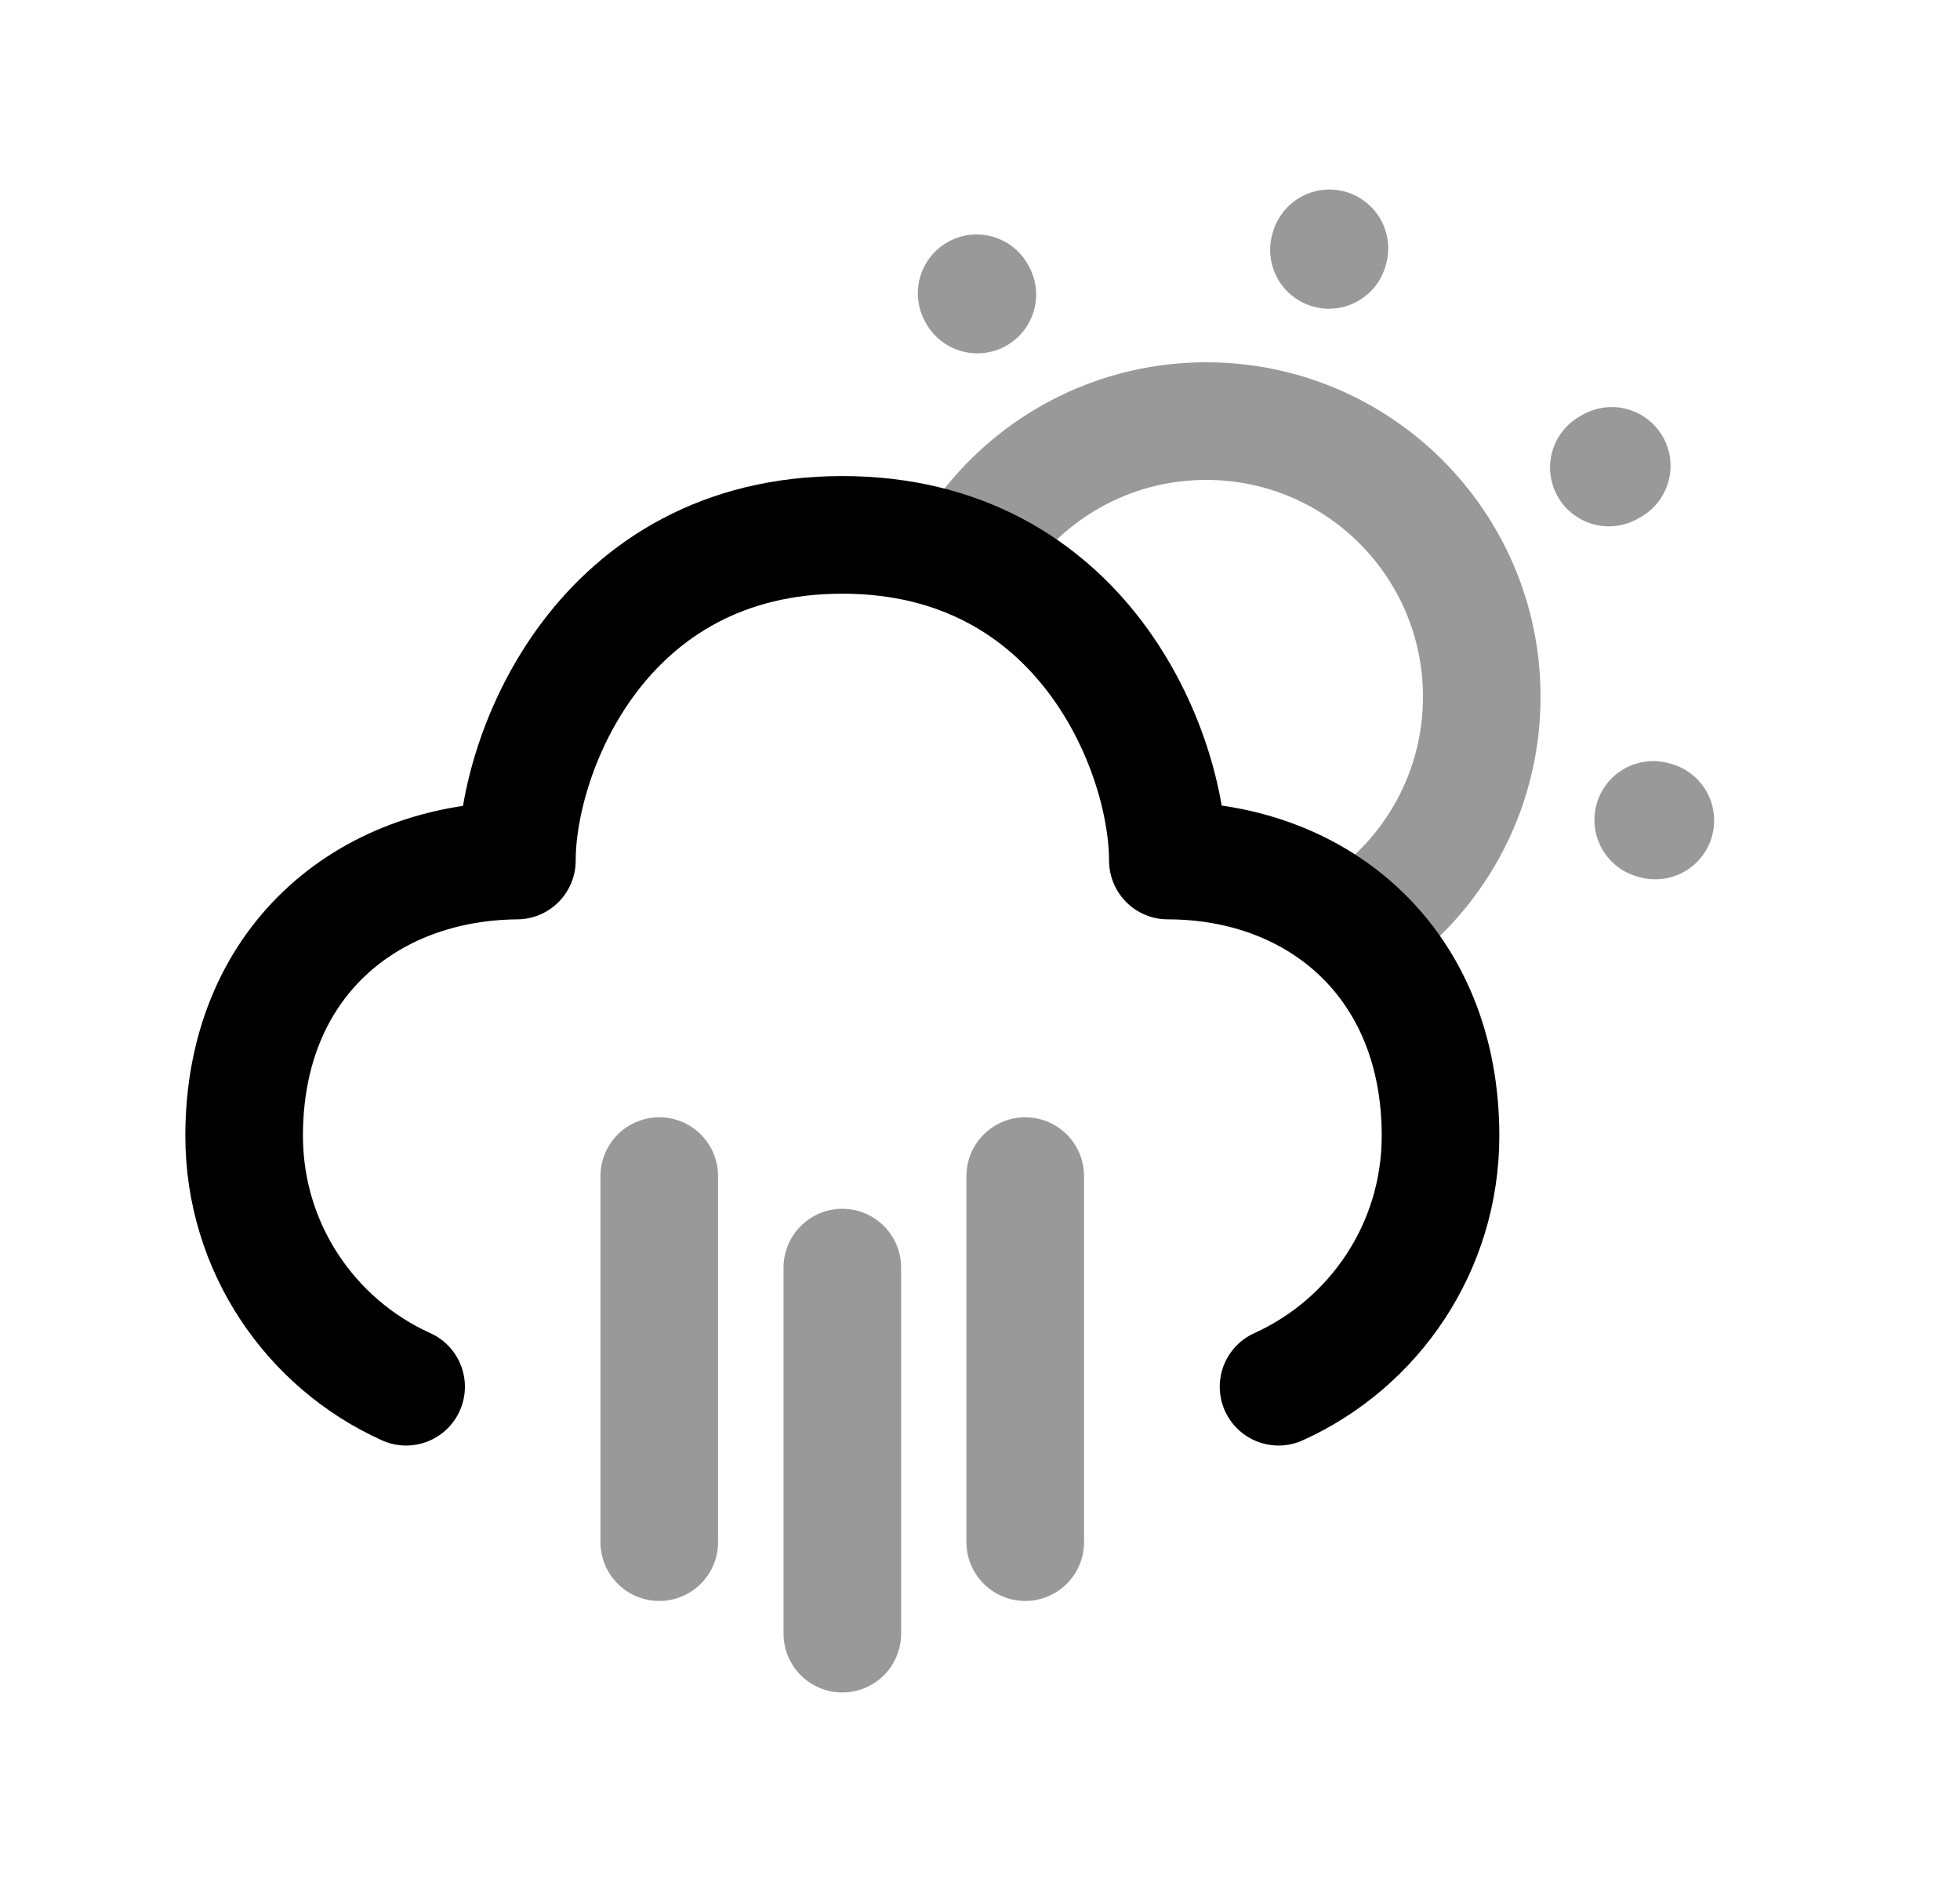 <svg width="25" height="24" viewBox="0 0 25 24" fill="none" xmlns="http://www.w3.org/2000/svg">
<path opacity="0.4" d="M16.957 3.167L16.951 3.187M12.457 3.74L12.466 3.756M20.521 5.962L20.558 5.941M21.114 10.463L21.087 10.456" stroke="black" stroke-width="1.5" stroke-linecap="round" stroke-linejoin="round"/>
<path opacity="0.4" d="M12.383 7.055C13.001 6.045 14.114 5.37 15.385 5.37C17.327 5.37 18.9 6.944 18.9 8.885C18.9 10.109 18.275 11.187 17.327 11.817" stroke="black" stroke-width="1.5" stroke-linecap="round" stroke-linejoin="round"/>
<path d="M16.308 17.684C17.526 17.134 18.374 15.908 18.374 14.484C18.374 12.283 16.822 10.975 14.896 10.974C14.896 9.59 13.81 6.821 10.744 6.821C7.678 6.821 6.593 9.59 6.593 10.974C4.668 10.991 3.114 12.283 3.114 14.484C3.114 15.908 3.961 17.134 5.18 17.684" stroke="black" stroke-width="1.5" stroke-linecap="round" stroke-linejoin="round"/>
<path opacity="0.4" d="M8.409 19.666V14.998M13.077 19.666V14.998M10.744 20.833V16.165" stroke="black" stroke-width="1.5" stroke-linecap="round" stroke-linejoin="round"/>
</svg>